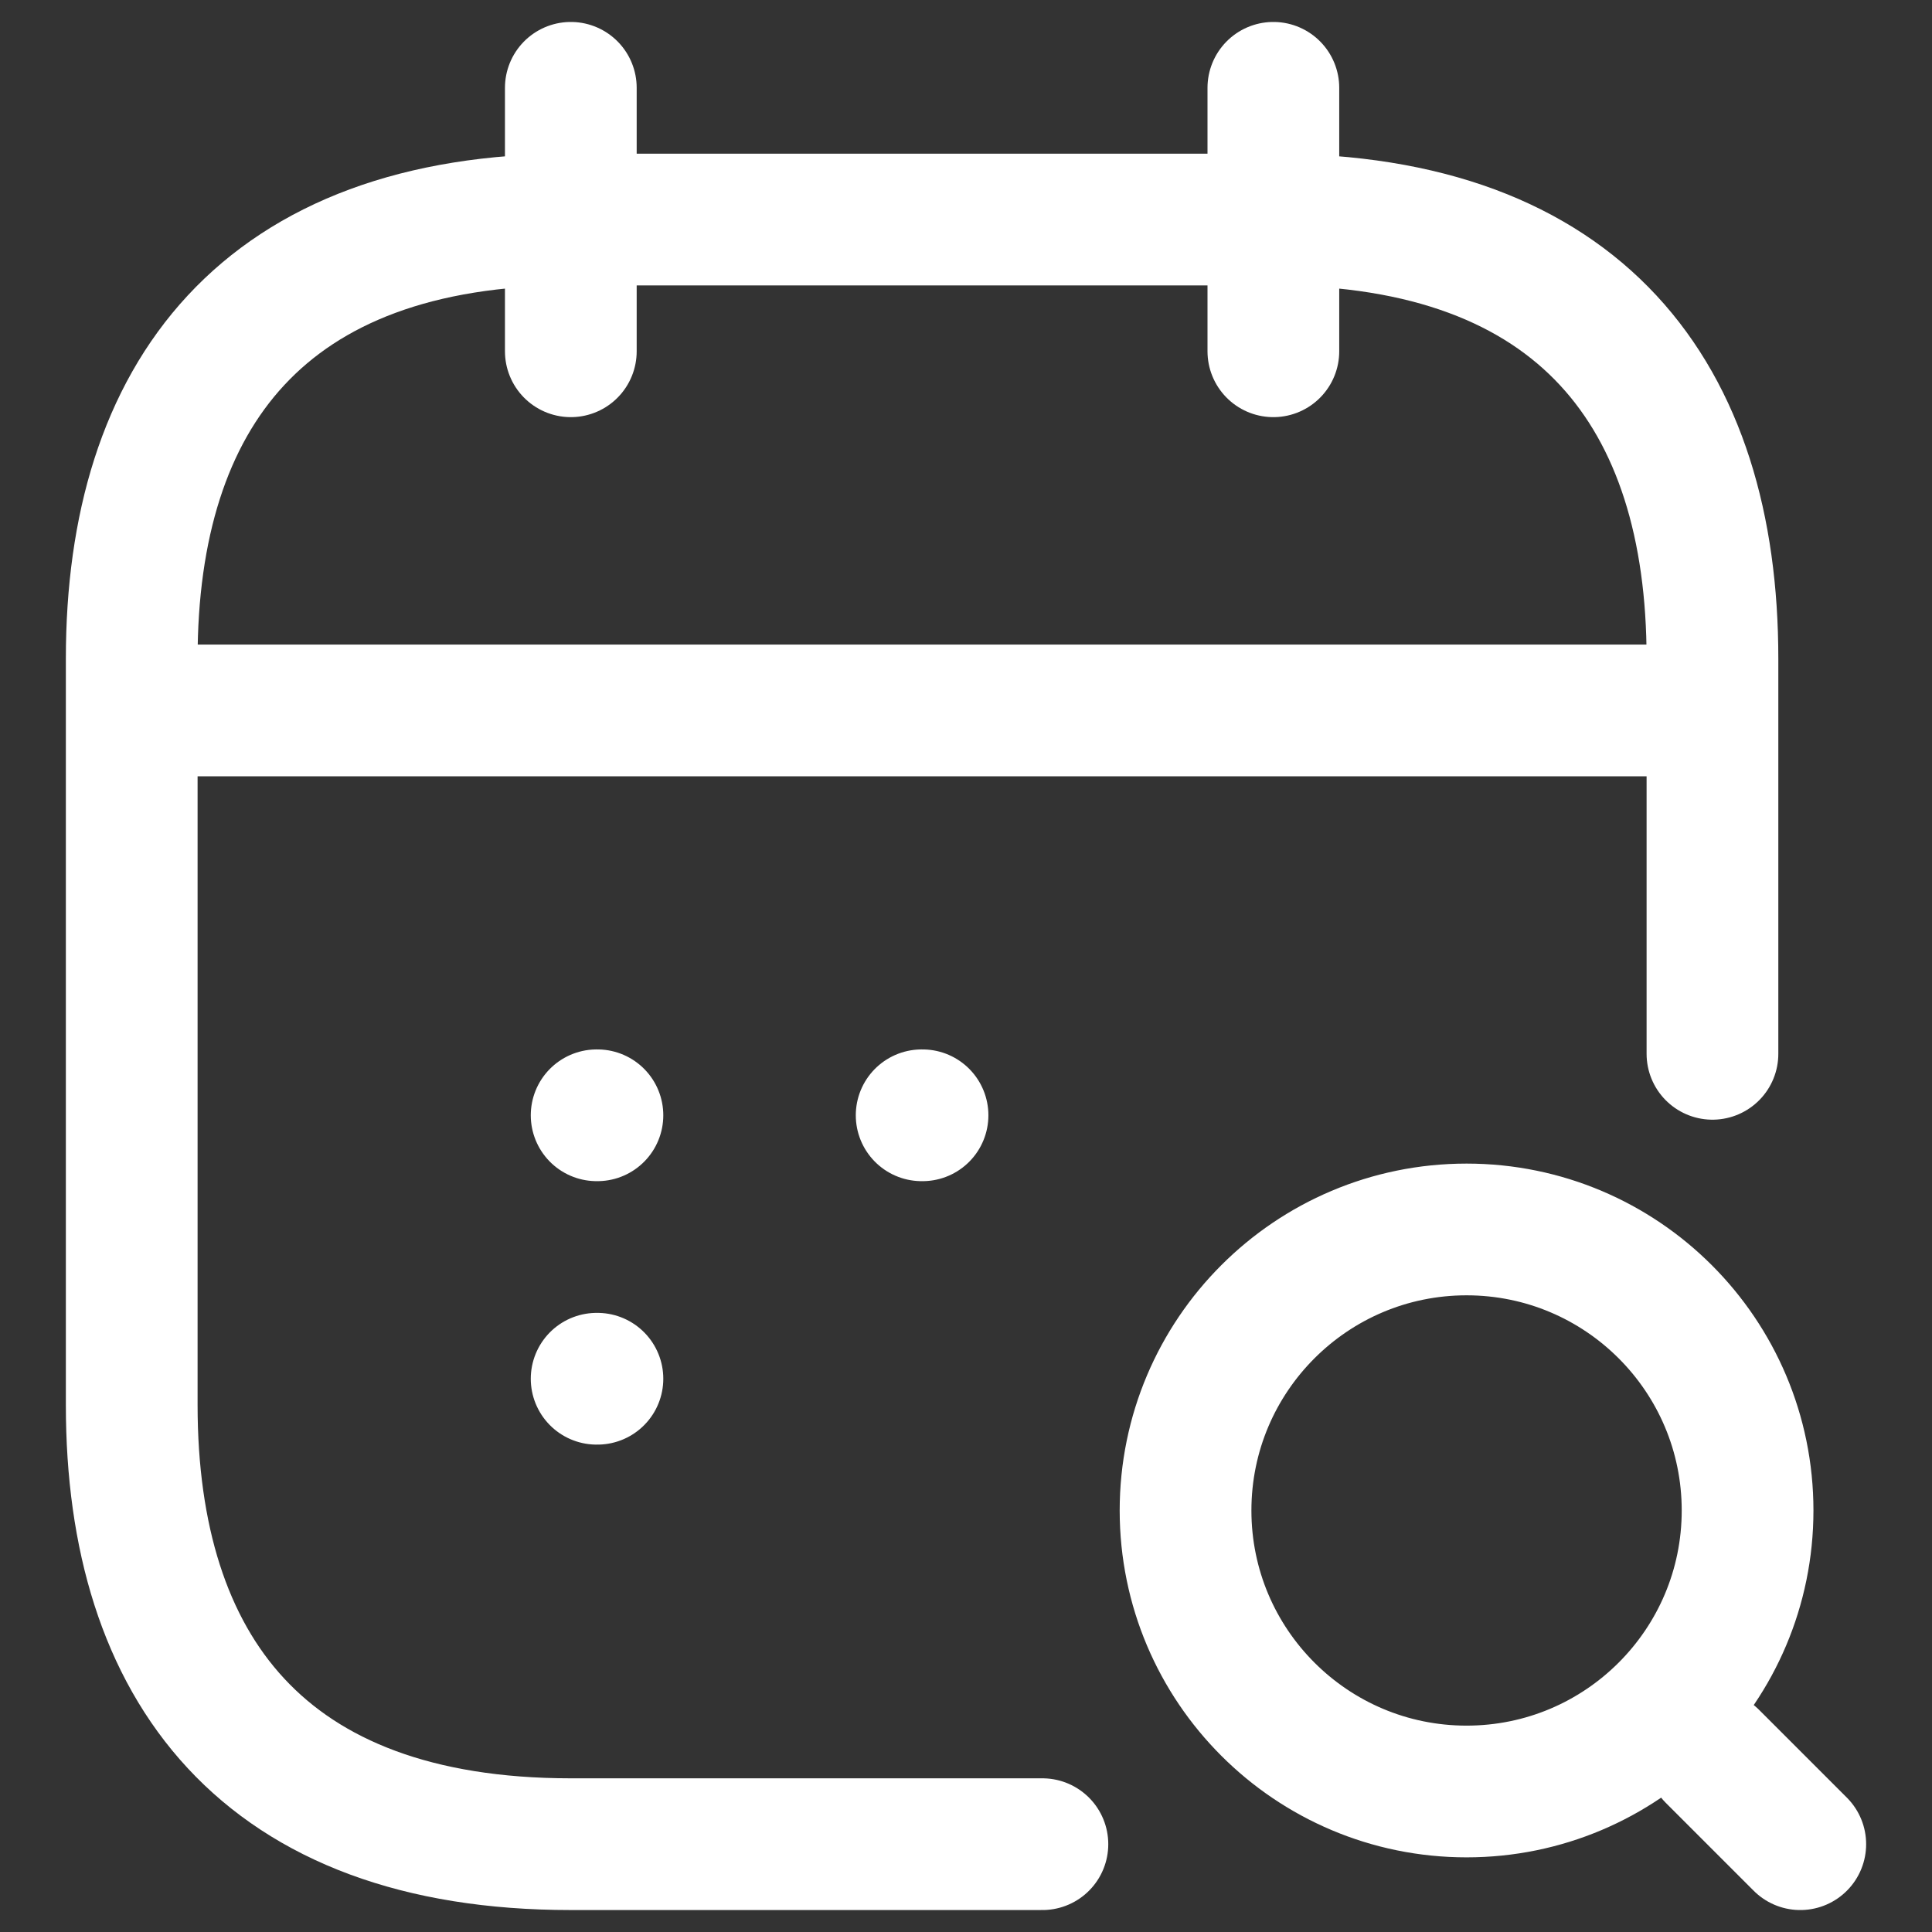 <svg width="22" height="22" viewBox="0 0 22 22" fill="none" xmlns="http://www.w3.org/2000/svg">
<rect x="0" y="0" width="22" height="22" fill="#333333" stroke="none"/>
<path d="M6.5 1V4M14.5 1V4M20.5 21L19.5 20M2 8.09H19M11.87 21H6.5C3 21 1.5 19 1.5 16V7.5C1.5 4.5 3 2.5 6.5 2.5H14.5C18 2.5 19.5 4.5 19.5 7.5V12M10.495 12.7H10.505M6.794 12.7H6.803M6.794 15.7H6.803M19.9 17.2C19.9 18.967 18.467 20.4 16.7 20.4C14.933 20.4 13.5 18.967 13.5 17.2C13.5 15.433 14.933 14 16.7 14C18.467 14 19.9 15.433 19.9 17.2Z" stroke="white" stroke-width="1.5" stroke-linecap="round" stroke-linejoin="round"/>
</svg>
